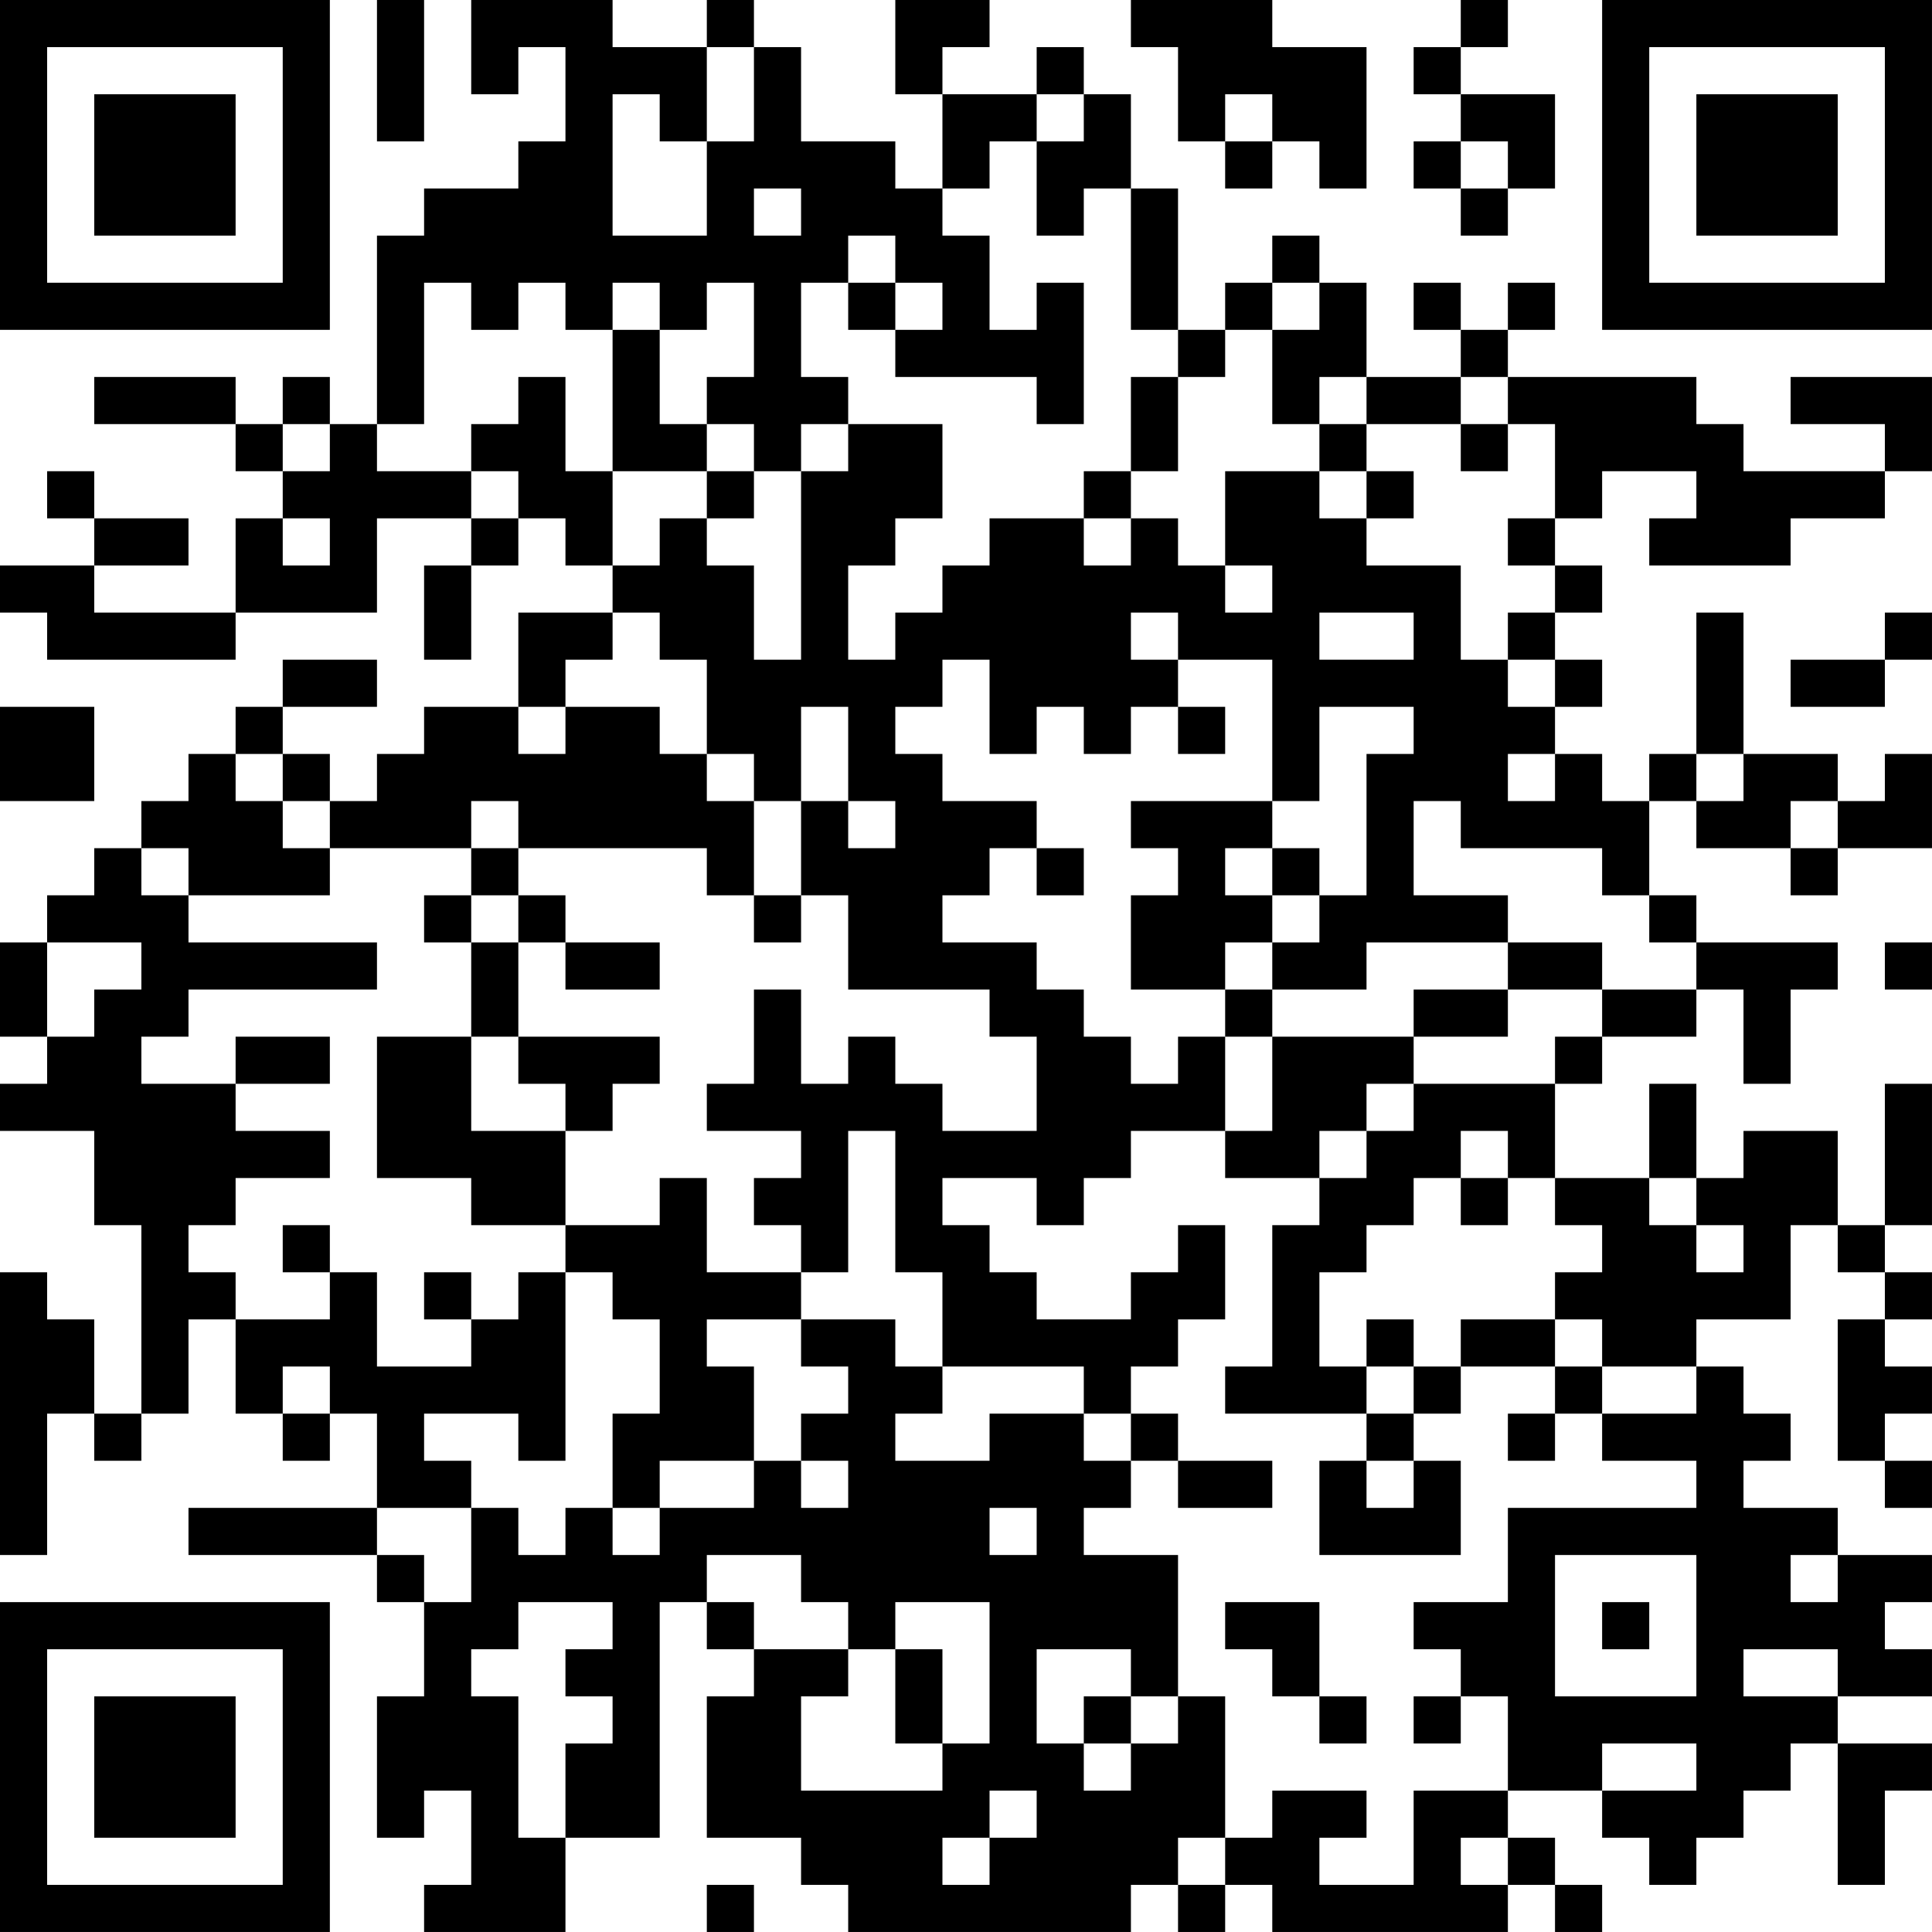 <?xml version="1.0" encoding="UTF-8"?>
<svg xmlns="http://www.w3.org/2000/svg" version="1.1" width="200" height="200" viewBox="0 0 200 200"><rect x="0" y="0" width="200" height="200" fill="#ffffff"/><g transform="scale(4.878)"><g transform="translate(0,0)"><path fill-rule="evenodd" d="M8 0L8 3L9 3L9 0ZM10 0L10 2L11 2L11 1L12 1L12 3L11 3L11 4L9 4L9 5L8 5L8 9L7 9L7 8L6 8L6 9L5 9L5 8L2 8L2 9L5 9L5 10L6 10L6 11L5 11L5 13L2 13L2 12L4 12L4 11L2 11L2 10L1 10L1 11L2 11L2 12L0 12L0 13L1 13L1 14L5 14L5 13L8 13L8 11L10 11L10 12L9 12L9 14L10 14L10 12L11 12L11 11L12 11L12 12L13 12L13 13L11 13L11 15L9 15L9 16L8 16L8 17L7 17L7 16L6 16L6 15L8 15L8 14L6 14L6 15L5 15L5 16L4 16L4 17L3 17L3 18L2 18L2 19L1 19L1 20L0 20L0 22L1 22L1 23L0 23L0 24L2 24L2 26L3 26L3 30L2 30L2 28L1 28L1 27L0 27L0 33L1 33L1 30L2 30L2 31L3 31L3 30L4 30L4 28L5 28L5 30L6 30L6 31L7 31L7 30L8 30L8 32L4 32L4 33L8 33L8 34L9 34L9 36L8 36L8 39L9 39L9 38L10 38L10 40L9 40L9 41L12 41L12 39L14 39L14 34L15 34L15 35L16 35L16 36L15 36L15 39L17 39L17 40L18 40L18 41L24 41L24 40L25 40L25 41L26 41L26 40L27 40L27 41L32 41L32 40L33 40L33 41L34 41L34 40L33 40L33 39L32 39L32 38L34 38L34 39L35 39L35 40L36 40L36 39L37 39L37 38L38 38L38 37L39 37L39 40L40 40L40 38L41 38L41 37L39 37L39 36L41 36L41 35L40 35L40 34L41 34L41 33L39 33L39 32L37 32L37 31L38 31L38 30L37 30L37 29L36 29L36 28L38 28L38 26L39 26L39 27L40 27L40 28L39 28L39 31L40 31L40 32L41 32L41 31L40 31L40 30L41 30L41 29L40 29L40 28L41 28L41 27L40 27L40 26L41 26L41 23L40 23L40 26L39 26L39 24L37 24L37 25L36 25L36 23L35 23L35 25L33 25L33 23L34 23L34 22L36 22L36 21L37 21L37 23L38 23L38 21L39 21L39 20L36 20L36 19L35 19L35 17L36 17L36 18L38 18L38 19L39 19L39 18L41 18L41 16L40 16L40 17L39 17L39 16L37 16L37 13L36 13L36 16L35 16L35 17L34 17L34 16L33 16L33 15L34 15L34 14L33 14L33 13L34 13L34 12L33 12L33 11L34 11L34 10L36 10L36 11L35 11L35 12L38 12L38 11L40 11L40 10L41 10L41 8L38 8L38 9L40 9L40 10L37 10L37 9L36 9L36 8L32 8L32 7L33 7L33 6L32 6L32 7L31 7L31 6L30 6L30 7L31 7L31 8L29 8L29 6L28 6L28 5L27 5L27 6L26 6L26 7L25 7L25 4L24 4L24 2L23 2L23 1L22 1L22 2L20 2L20 1L21 1L21 0L19 0L19 2L20 2L20 4L19 4L19 3L17 3L17 1L16 1L16 0L15 0L15 1L13 1L13 0ZM24 0L24 1L25 1L25 3L26 3L26 4L27 4L27 3L28 3L28 4L29 4L29 1L27 1L27 0ZM31 0L31 1L30 1L30 2L31 2L31 3L30 3L30 4L31 4L31 5L32 5L32 4L33 4L33 2L31 2L31 1L32 1L32 0ZM15 1L15 3L14 3L14 2L13 2L13 5L15 5L15 3L16 3L16 1ZM22 2L22 3L21 3L21 4L20 4L20 5L21 5L21 7L22 7L22 6L23 6L23 9L22 9L22 8L19 8L19 7L20 7L20 6L19 6L19 5L18 5L18 6L17 6L17 8L18 8L18 9L17 9L17 10L16 10L16 9L15 9L15 8L16 8L16 6L15 6L15 7L14 7L14 6L13 6L13 7L12 7L12 6L11 6L11 7L10 7L10 6L9 6L9 9L8 9L8 10L10 10L10 11L11 11L11 10L10 10L10 9L11 9L11 8L12 8L12 10L13 10L13 12L14 12L14 11L15 11L15 12L16 12L16 14L17 14L17 10L18 10L18 9L20 9L20 11L19 11L19 12L18 12L18 14L19 14L19 13L20 13L20 12L21 12L21 11L23 11L23 12L24 12L24 11L25 11L25 12L26 12L26 13L27 13L27 12L26 12L26 10L28 10L28 11L29 11L29 12L31 12L31 14L32 14L32 15L33 15L33 14L32 14L32 13L33 13L33 12L32 12L32 11L33 11L33 9L32 9L32 8L31 8L31 9L29 9L29 8L28 8L28 9L27 9L27 7L28 7L28 6L27 6L27 7L26 7L26 8L25 8L25 7L24 7L24 4L23 4L23 5L22 5L22 3L23 3L23 2ZM26 2L26 3L27 3L27 2ZM31 3L31 4L32 4L32 3ZM16 4L16 5L17 5L17 4ZM18 6L18 7L19 7L19 6ZM13 7L13 10L15 10L15 11L16 11L16 10L15 10L15 9L14 9L14 7ZM24 8L24 10L23 10L23 11L24 11L24 10L25 10L25 8ZM6 9L6 10L7 10L7 9ZM28 9L28 10L29 10L29 11L30 11L30 10L29 10L29 9ZM31 9L31 10L32 10L32 9ZM6 11L6 12L7 12L7 11ZM13 13L13 14L12 14L12 15L11 15L11 16L12 16L12 15L14 15L14 16L15 16L15 17L16 17L16 19L15 19L15 18L11 18L11 17L10 17L10 18L7 18L7 17L6 17L6 16L5 16L5 17L6 17L6 18L7 18L7 19L4 19L4 18L3 18L3 19L4 19L4 20L8 20L8 21L4 21L4 22L3 22L3 23L5 23L5 24L7 24L7 25L5 25L5 26L4 26L4 27L5 27L5 28L7 28L7 27L8 27L8 29L10 29L10 28L11 28L11 27L12 27L12 31L11 31L11 30L9 30L9 31L10 31L10 32L8 32L8 33L9 33L9 34L10 34L10 32L11 32L11 33L12 33L12 32L13 32L13 33L14 33L14 32L16 32L16 31L17 31L17 32L18 32L18 31L17 31L17 30L18 30L18 29L17 29L17 28L19 28L19 29L20 29L20 30L19 30L19 31L21 31L21 30L23 30L23 31L24 31L24 32L23 32L23 33L25 33L25 36L24 36L24 35L22 35L22 37L23 37L23 38L24 38L24 37L25 37L25 36L26 36L26 39L25 39L25 40L26 40L26 39L27 39L27 38L29 38L29 39L28 39L28 40L30 40L30 38L32 38L32 36L31 36L31 35L30 35L30 34L32 34L32 32L36 32L36 31L34 31L34 30L36 30L36 29L34 29L34 28L33 28L33 27L34 27L34 26L33 26L33 25L32 25L32 24L31 24L31 25L30 25L30 26L29 26L29 27L28 27L28 29L29 29L29 30L26 30L26 29L27 29L27 26L28 26L28 25L29 25L29 24L30 24L30 23L33 23L33 22L34 22L34 21L36 21L36 20L35 20L35 19L34 19L34 18L31 18L31 17L30 17L30 19L32 19L32 20L29 20L29 21L27 21L27 20L28 20L28 19L29 19L29 16L30 16L30 15L28 15L28 17L27 17L27 14L25 14L25 13L24 13L24 14L25 14L25 15L24 15L24 16L23 16L23 15L22 15L22 16L21 16L21 14L20 14L20 15L19 15L19 16L20 16L20 17L22 17L22 18L21 18L21 19L20 19L20 20L22 20L22 21L23 21L23 22L24 22L24 23L25 23L25 22L26 22L26 24L24 24L24 25L23 25L23 26L22 26L22 25L20 25L20 26L21 26L21 27L22 27L22 28L24 28L24 27L25 27L25 26L26 26L26 28L25 28L25 29L24 29L24 30L23 30L23 29L20 29L20 27L19 27L19 24L18 24L18 27L17 27L17 26L16 26L16 25L17 25L17 24L15 24L15 23L16 23L16 21L17 21L17 23L18 23L18 22L19 22L19 23L20 23L20 24L22 24L22 22L21 22L21 21L18 21L18 19L17 19L17 17L18 17L18 18L19 18L19 17L18 17L18 15L17 15L17 17L16 17L16 16L15 16L15 14L14 14L14 13ZM28 13L28 14L30 14L30 13ZM40 13L40 14L38 14L38 15L40 15L40 14L41 14L41 13ZM0 15L0 17L2 17L2 15ZM25 15L25 16L26 16L26 15ZM32 16L32 17L33 17L33 16ZM36 16L36 17L37 17L37 16ZM24 17L24 18L25 18L25 19L24 19L24 21L26 21L26 22L27 22L27 24L26 24L26 25L28 25L28 24L29 24L29 23L30 23L30 22L32 22L32 21L34 21L34 20L32 20L32 21L30 21L30 22L27 22L27 21L26 21L26 20L27 20L27 19L28 19L28 18L27 18L27 17ZM38 17L38 18L39 18L39 17ZM10 18L10 19L9 19L9 20L10 20L10 22L8 22L8 25L10 25L10 26L12 26L12 27L13 27L13 28L14 28L14 30L13 30L13 32L14 32L14 31L16 31L16 29L15 29L15 28L17 28L17 27L15 27L15 25L14 25L14 26L12 26L12 24L13 24L13 23L14 23L14 22L11 22L11 20L12 20L12 21L14 21L14 20L12 20L12 19L11 19L11 18ZM22 18L22 19L23 19L23 18ZM26 18L26 19L27 19L27 18ZM10 19L10 20L11 20L11 19ZM16 19L16 20L17 20L17 19ZM1 20L1 22L2 22L2 21L3 21L3 20ZM40 20L40 21L41 21L41 20ZM5 22L5 23L7 23L7 22ZM10 22L10 24L12 24L12 23L11 23L11 22ZM31 25L31 26L32 26L32 25ZM35 25L35 26L36 26L36 27L37 27L37 26L36 26L36 25ZM6 26L6 27L7 27L7 26ZM9 27L9 28L10 28L10 27ZM29 28L29 29L30 29L30 30L29 30L29 31L28 31L28 33L31 33L31 31L30 31L30 30L31 30L31 29L33 29L33 30L32 30L32 31L33 31L33 30L34 30L34 29L33 29L33 28L31 28L31 29L30 29L30 28ZM6 29L6 30L7 30L7 29ZM24 30L24 31L25 31L25 32L27 32L27 31L25 31L25 30ZM29 31L29 32L30 32L30 31ZM21 32L21 33L22 33L22 32ZM15 33L15 34L16 34L16 35L18 35L18 36L17 36L17 38L20 38L20 37L21 37L21 34L19 34L19 35L18 35L18 34L17 34L17 33ZM33 33L33 36L36 36L36 33ZM38 33L38 34L39 34L39 33ZM11 34L11 35L10 35L10 36L11 36L11 39L12 39L12 37L13 37L13 36L12 36L12 35L13 35L13 34ZM26 34L26 35L27 35L27 36L28 36L28 37L29 37L29 36L28 36L28 34ZM34 34L34 35L35 35L35 34ZM19 35L19 37L20 37L20 35ZM37 35L37 36L39 36L39 35ZM23 36L23 37L24 37L24 36ZM30 36L30 37L31 37L31 36ZM34 37L34 38L36 38L36 37ZM21 38L21 39L20 39L20 40L21 40L21 39L22 39L22 38ZM31 39L31 40L32 40L32 39ZM15 40L15 41L16 41L16 40ZM0 0L0 7L7 7L7 0ZM1 1L1 6L6 6L6 1ZM2 2L2 5L5 5L5 2ZM34 0L34 7L41 7L41 0ZM35 1L35 6L40 6L40 1ZM36 2L36 5L39 5L39 2ZM0 34L0 41L7 41L7 34ZM1 35L1 40L6 40L6 35ZM2 36L2 39L5 39L5 36Z" fill="#000000"/></g></g></svg>

